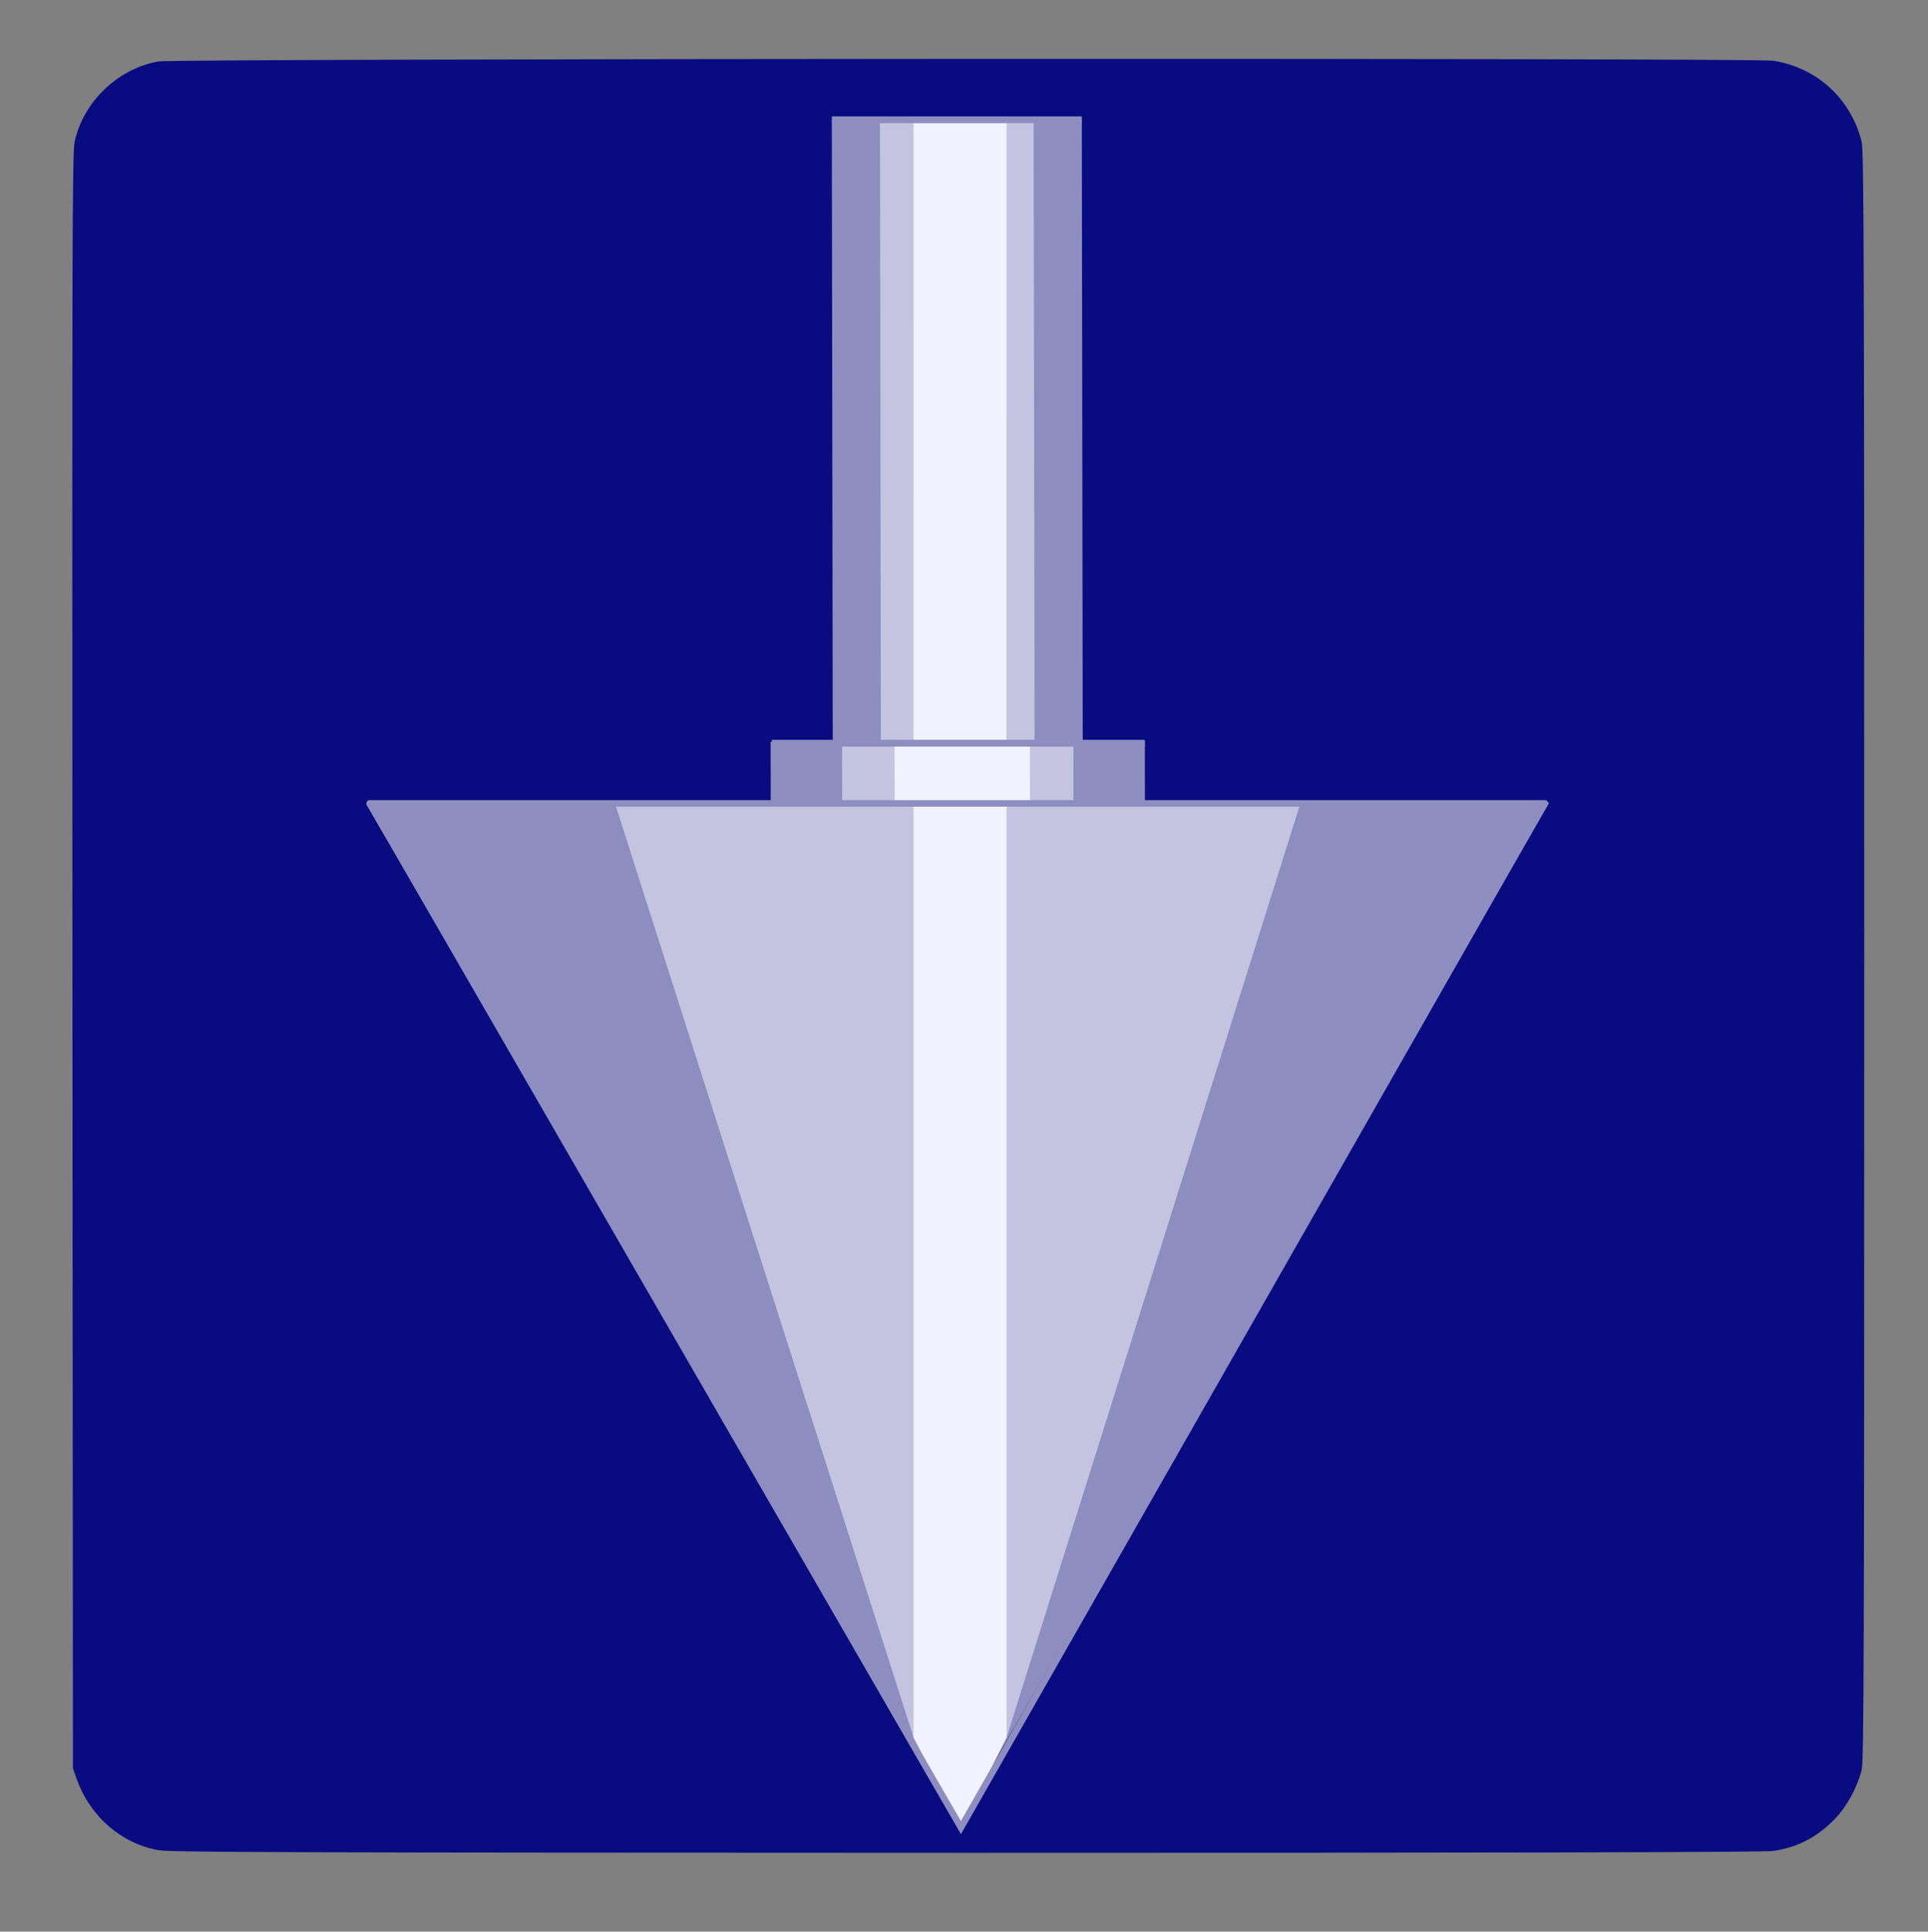 <?xml version="1.0" encoding="UTF-8" standalone="no"?>
<svg
   xmlns:dc="http://purl.org/dc/elements/1.1/"
   xmlns:cc="http://creativecommons.org/ns#"
   xmlns:rdf="http://www.w3.org/1999/02/22-rdf-syntax-ns#"
   xmlns:svg="http://www.w3.org/2000/svg"
   xmlns="http://www.w3.org/2000/svg"
   xmlns:sodipodi="http://sodipodi.sourceforge.net/DTD/sodipodi-0.dtd"
   xmlns:inkscape="http://www.inkscape.org/namespaces/inkscape"
   inkscape:version="1.0 (4035a4fb49, 2020-05-01)"
   sodipodi:docname="gef-reader-v2.svg"
   id="svg6"
   preserveAspectRatio="xMidYMid meet"
   viewBox="0 0 1107 1109"
   height="1109pt"
   width="1107pt"
   version="1.0">
  <rect x="0" y="0" width="1107" height="1109" fill="#808080" stroke="none"/>
  <defs
     id="defs10">
    <inkscape:perspective
       sodipodi:type="inkscape:persp3d"
       inkscape:vp_x="-1128.0212 : 1633.3625 : 1"
       inkscape:vp_y="0 : 2699.1682 : 0"
       inkscape:vp_z="3053.1958 : 1531.0583 : 1"
       inkscape:persp3d-origin="1069.6684 : 984.60013 : 1"
       id="perspective2220" />
  </defs>
  <sodipodi:namedview
     inkscape:current-layer="svg6"
     inkscape:window-maximized="1"
     inkscape:window-y="-8"
     inkscape:window-x="1912"
     inkscape:cy="-6681.9828"
     inkscape:cx="-970.38088"
     inkscape:zoom="0.03125"
     showgrid="false"
     id="namedview8"
     inkscape:window-height="1057"
     inkscape:window-width="1827"
     inkscape:pageshadow="2"
     inkscape:pageopacity="0"
     guidetolerance="10"
     gridtolerance="10"
     objecttolerance="10"
     borderopacity="1"
     bordercolor="#666666"
     pagecolor="#ffffff"
     inkscape:document-rotation="0">
    <inkscape:grid
       id="grid842"
       type="xygrid" />
  </sodipodi:namedview>
  <g
     style="fill:#080c80;fill-opacity:1"
     id="g4"
     stroke="none"
     fill="#000000"
     transform="matrix(0.1,0,0,-0.1,28.198,1130.899)">
    <path
       sodipodi:nodetypes="ccccccccccsccc"
       style="fill:#080c80;fill-opacity:1"
       id="path2"
       d="m 626.875,10956.25 c -233,-42 -430,-231 -480,-460 -14,-63 -15,-556 -13,-4705 l 3,-4635 23,-65 c 77,-213 256,-367 469,-405 66,-12 802,-14 4643,-15 3114,0 4585,3 4629,11 141,22 245,76 348,179 71,72 131,180 158,285 13,52 15,592 15,4675 0,4083 -2,4623 -15,4675 -62,246 -256,424 -506,464 -102,17 -9182,13 -9274,-4 z" />
  </g>
  <path
     sodipodi:nodetypes="cccc"
     id="path884"
     d="M 211.169,462.262 532.953,1014.546 353.817,462.049 Z"
     style="fill:#8d8dc0;fill-opacity:1;stroke:#8d8dc0;stroke-width:0.892px;stroke-linecap:butt;stroke-linejoin:miter;stroke-opacity:1" />
  <path
     sodipodi:nodetypes="cccccccccccc"
     id="path872"
     d="m 504.796,69.538 0.532,356.622 -22.289,0.033 0.053,35.662 -129.275,0.193 171.183,535.451 7.128,-535.718 -8.916,0.013 -0.053,-35.662 8.916,-0.013 -0.532,-356.622 z"
     style="fill:#c4c4e0;fill-opacity:1;stroke:#c4c4e0;stroke-width:0.892px;stroke-linecap:butt;stroke-linejoin:miter;stroke-opacity:1" />
  <circle
     transform="rotate(-0.086)"
     r="1.337"
     cy="70.292"
     cx="531.438"
     style="fill:#000000;stroke:none;stroke-width:0.892"
     id="path866" />
  <path
     id="path874"
     d="m 478.049,69.578 0.532,356.622 -35.662,0.053 0.053,35.662 40.12,-0.06 -0.053,-35.662 22.289,-0.033 -0.532,-356.622 z"
     style="fill:#8d8dc0;fill-opacity:1;stroke:#8d8dc0;stroke-width:0.892px;stroke-linecap:butt;stroke-linejoin:miter;stroke-opacity:1" />
  <path
     style="fill:#8d8dc0;fill-opacity:1;stroke:#8d8dc0;stroke-width:0.892px;stroke-linecap:butt;stroke-linejoin:miter;stroke-opacity:1"
     d="M 888.75,461.25 568.616,1014.493 746.101,461.463 Z"
     id="path884-2"
     sodipodi:nodetypes="cccc" />
  <path
     sodipodi:nodetypes="cccccccccccc"
     style="fill:#c4c4e0;fill-opacity:1;stroke:#c4c4e0;stroke-width:0.892px;stroke-linecap:butt;stroke-linejoin:miter;stroke-opacity:1"
     d="m 593.951,69.405 0.532,356.622 22.289,-0.033 0.053,35.662 129.275,-0.193 -168.601,536.037 -9.71,-535.771 8.916,-0.013 -0.053,-35.662 -8.916,0.013 -0.532,-356.622 z"
     id="path872-2" />
  <path
     sodipodi:nodetypes="cccccccccccccc"
     id="path870"
     d="m 525,69.498 -0.053,356.076 -10.878,0.013 0.053,35.662 10.878,-0.013 v 536.263 l 26.728,51.789 25.772,-51.789 V 461.729 l 13.46,-0.013 -0.053,-35.662 -13.46,0.013 0.053,-356.622 z"
     style="fill:#f1f1ff;fill-opacity:1;stroke:#f1f1ff;stroke-width:0.892;stroke-linecap:butt;stroke-linejoin:miter;stroke-miterlimit:4;stroke-dasharray:none;stroke-opacity:1" />
  <path
     style="fill:#8d8dc0;fill-opacity:1;stroke:#8d8dc0;stroke-width:0.892px;stroke-linecap:butt;stroke-linejoin:miter;stroke-opacity:1"
     d="m 620.698,69.365 0.532,356.622 35.662,-0.053 0.053,35.662 -40.12,0.06 -0.053,-35.662 -22.289,0.033 -0.532,-356.622 z"
     id="path874-0" />
  <path
     id="path927"
     d="M 443.246,426.701 H 657.307"
     style="fill:none;stroke:#8d8dc0;stroke-width:3.892;stroke-linecap:butt;stroke-linejoin:miter;stroke-miterlimit:4;stroke-dasharray:none;stroke-opacity:1" />
  <path
     sodipodi:nodetypes="cc"
     id="path929"
     d="M 477.619,68.75 H 621.15"
     style="fill:none;stroke:#8d8dc0;stroke-width:3.892;stroke-linecap:butt;stroke-linejoin:miter;stroke-miterlimit:4;stroke-dasharray:none;stroke-opacity:1" />
  <path
     d="M 212.25,461.25 551.728,1049.289 887.041,461.25 m -674.791,0 h 674.791"
     style="fill:none;stroke:#8d8dc0;stroke-width:3.75;stroke-linecap:round;stroke-linejoin:miter;stroke-opacity:1;stroke-miterlimit:4;stroke-dasharray:none"
     id="path1087" />
</svg>
